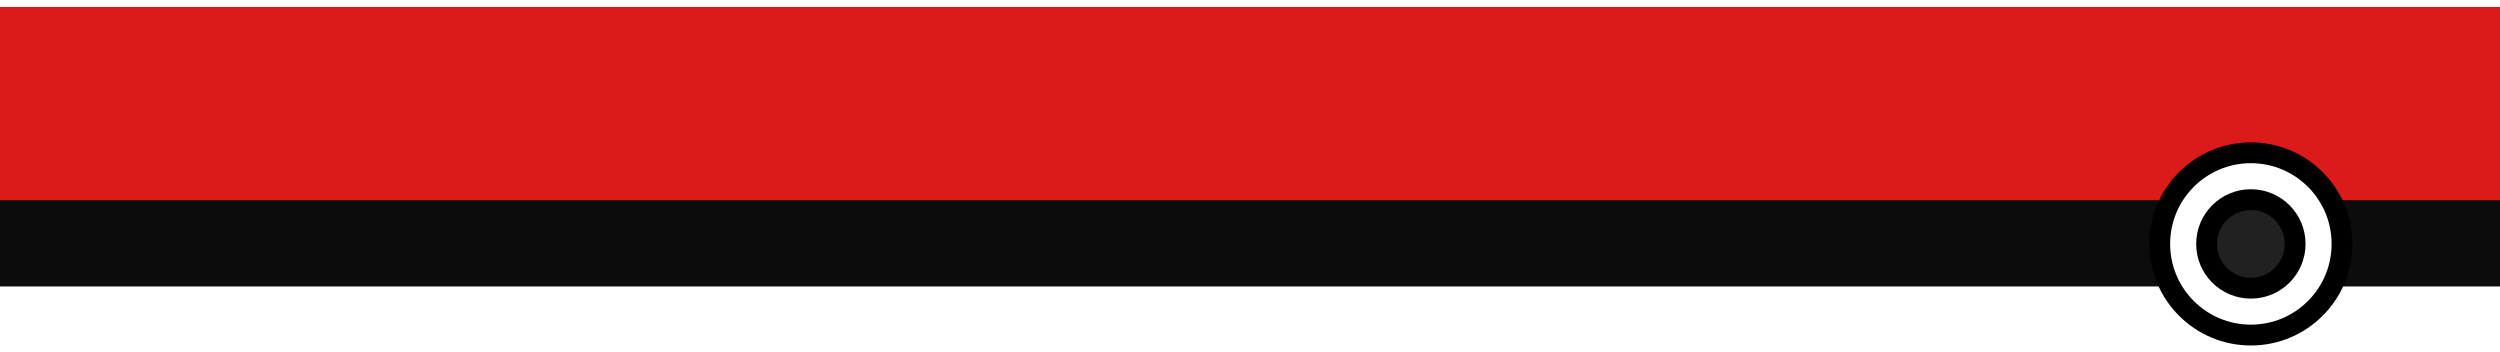 <svg width="1440" height="203" viewBox="0 0 1440 203" fill="none" xmlns="http://www.w3.org/2000/svg">
<g filter="url(#filter0_d_20_956)">
<rect width="1440" height="123.181" fill="#DD1A1A"/>
<rect y="111.295" width="1440" height="49.705" fill="#0C0C0C"/>
<circle cx="1296.5" cy="136.5" r="52.5" fill="white" stroke="black" stroke-width="12"/>
<circle cx="1296.5" cy="136.5" r="25.5" fill="#212121" stroke="black" stroke-width="12"/>
</g>
<defs>
<filter id="filter0_d_20_956" x="-4" y="0" width="1448" height="203" filterUnits="userSpaceOnUse" color-interpolation-filters="sRGB">
<feFlood flood-opacity="0" result="BackgroundImageFix"/>
<feColorMatrix in="SourceAlpha" type="matrix" values="0 0 0 0 0 0 0 0 0 0 0 0 0 0 0 0 0 0 127 0" result="hardAlpha"/>
<feOffset dy="4"/>
<feGaussianBlur stdDeviation="2"/>
<feComposite in2="hardAlpha" operator="out"/>
<feColorMatrix type="matrix" values="0 0 0 0 0 0 0 0 0 0 0 0 0 0 0 0 0 0 0.25 0"/>
<feBlend mode="normal" in2="BackgroundImageFix" result="effect1_dropShadow_20_956"/>
<feBlend mode="normal" in="SourceGraphic" in2="effect1_dropShadow_20_956" result="shape"/>
</filter>
</defs>
</svg>
